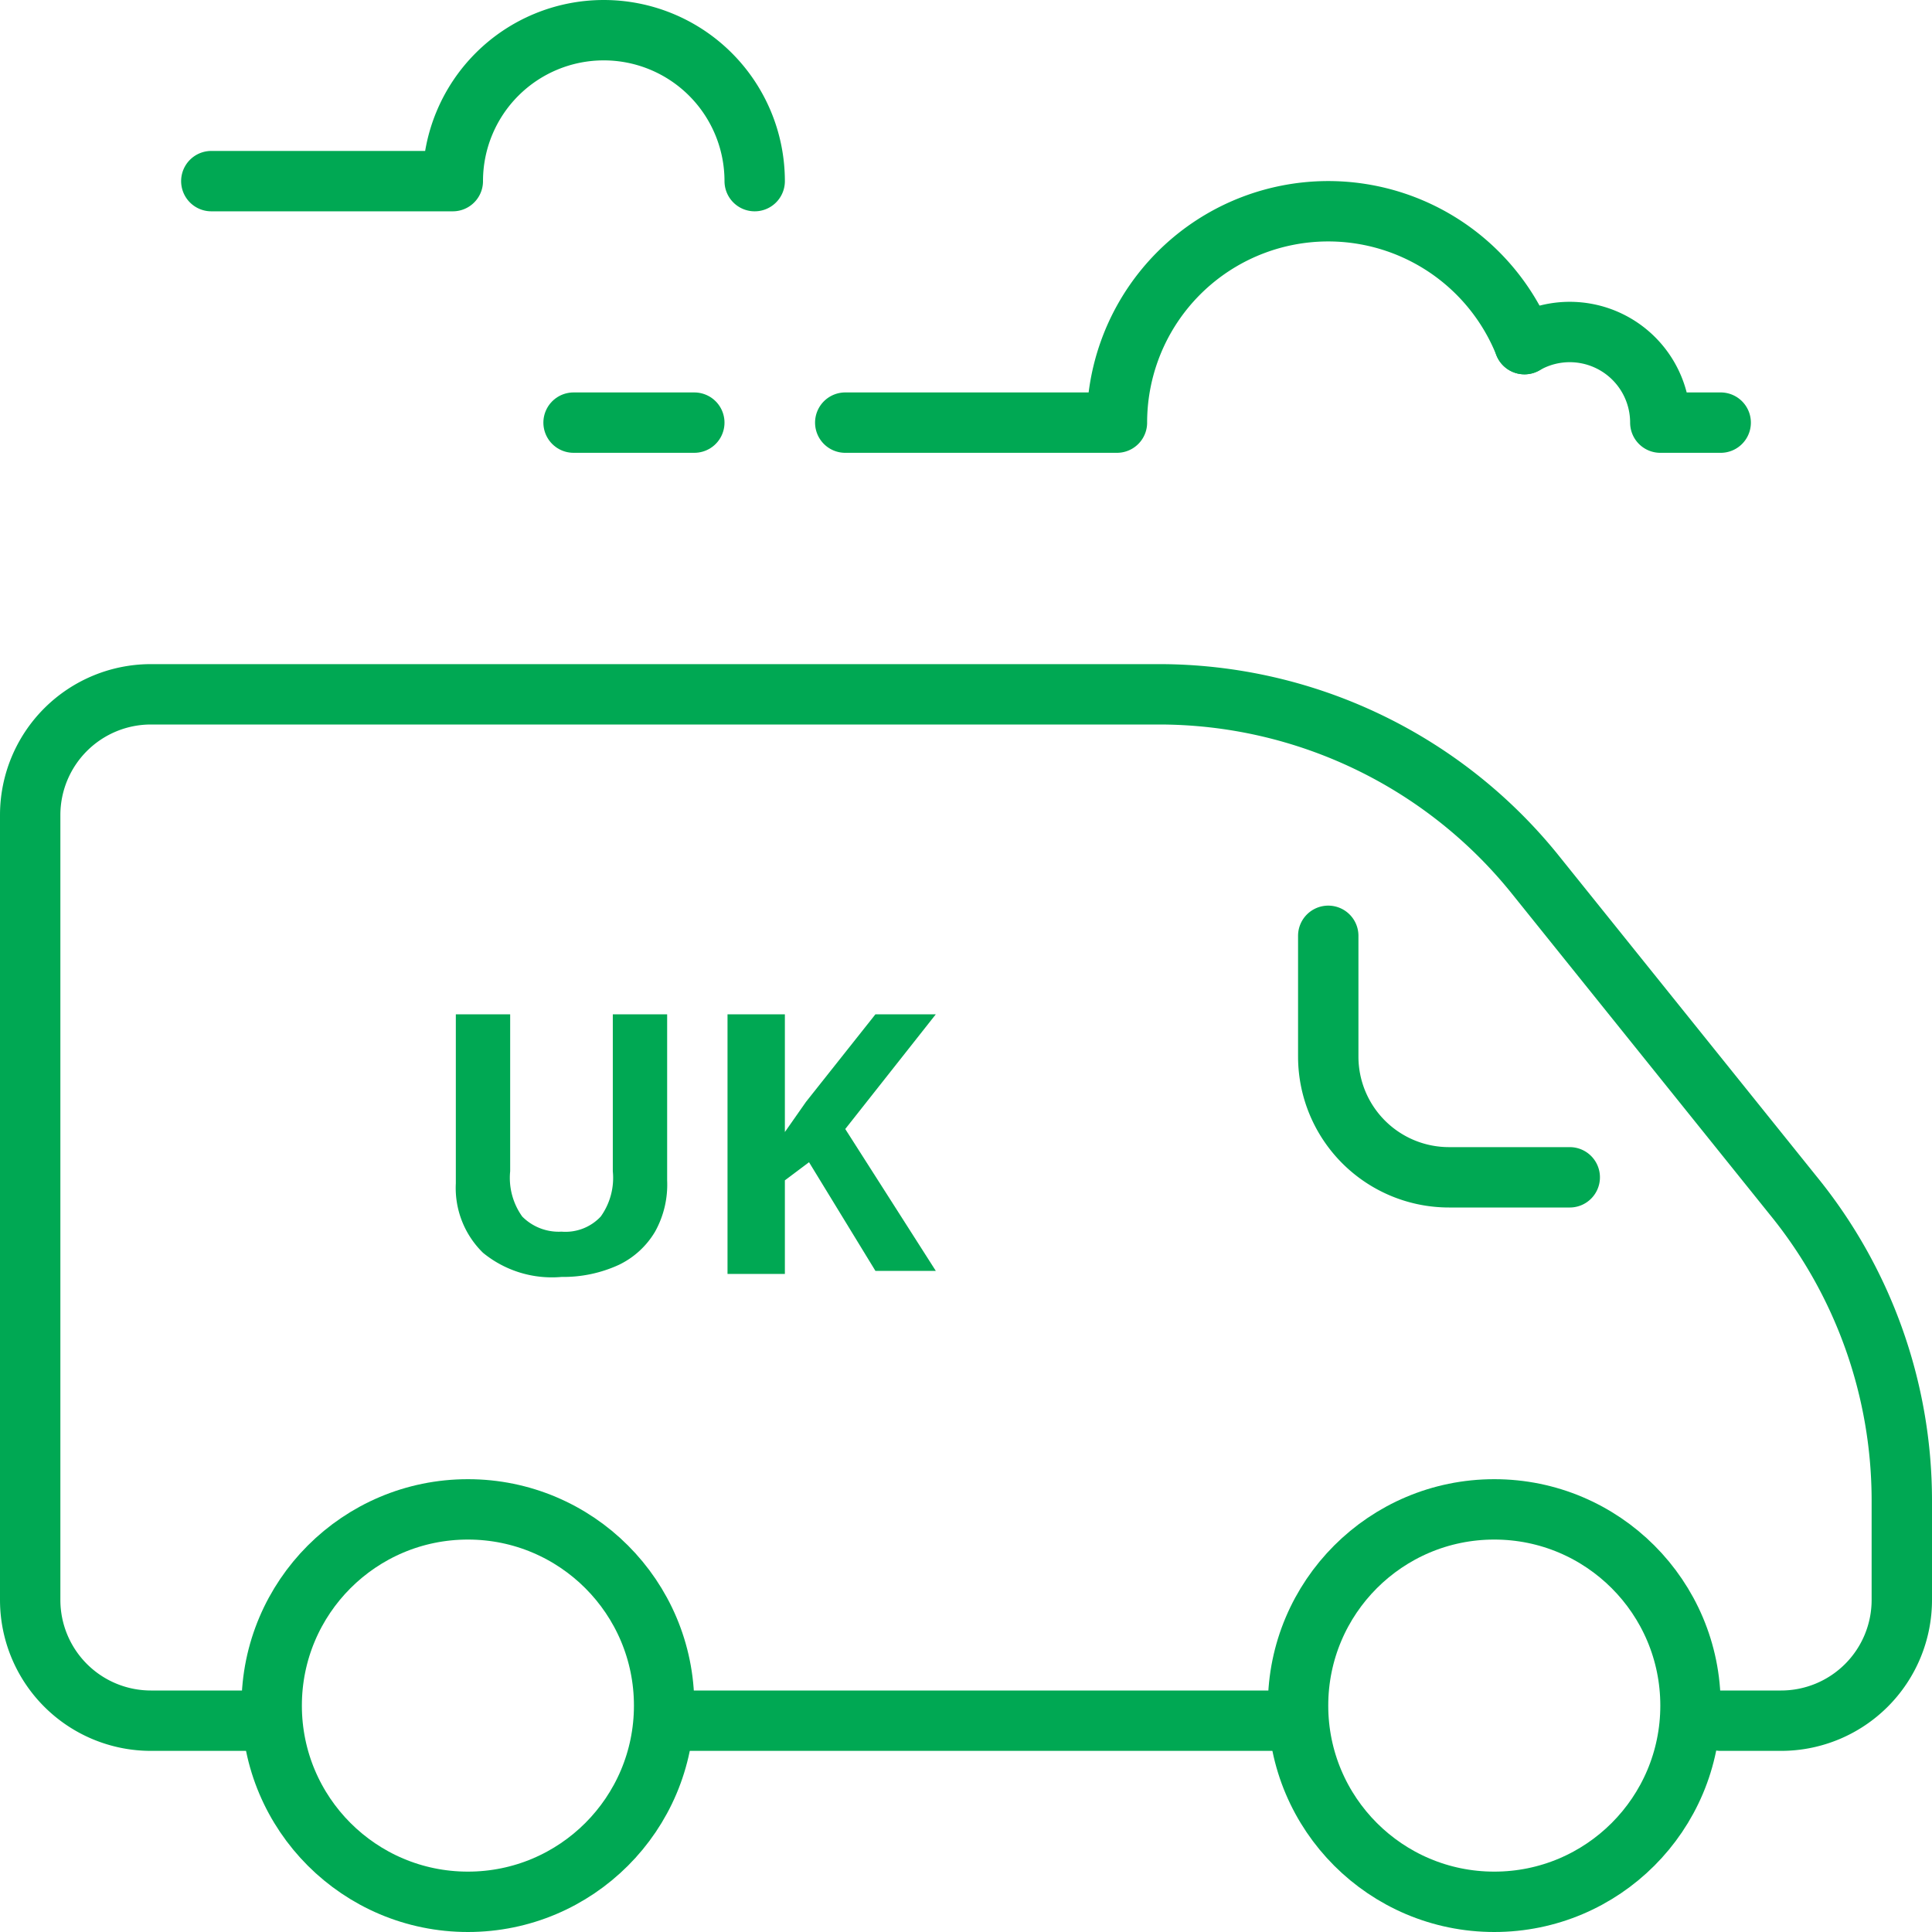 <svg xmlns="http://www.w3.org/2000/svg" xmlns:xlink="http://www.w3.org/1999/xlink" viewBox="0 0 64 64"><defs><clipPath id="a"><rect width="64" height="64" style="fill:none"/></clipPath></defs><title>icon-uk-coverage</title><g style="clip-path:url(#a)"><circle cx="49.5" cy="56.5" r="6.5" style="fill:none;stroke:#00a853;stroke-linecap:round;stroke-linejoin:round;stroke-width:2px"/><circle cx="15.5" cy="56.5" r="6.5" style="fill:none;stroke:#00a853;stroke-linecap:round;stroke-linejoin:round;stroke-width:2px"/><path d="M44,31v4a4,4,0,0,0,4,4h4" style="fill:none;stroke:#00a853;stroke-linecap:round;stroke-linejoin:round;stroke-width:2px"/><path d="M57,57h2a4,4,0,0,0,4-4V49.7a16,16,0,0,0-3.6-10.1L50.8,28.9A16,16,0,0,0,38.4,23H5a4,4,0,0,0-4,4V53a4,4,0,0,0,4,4H9" style="fill:none;stroke:#00a853;stroke-linecap:round;stroke-linejoin:round;stroke-width:2px"/><line x1="22" y1="57" x2="43" y2="57" style="fill:none;stroke:#00a853;stroke-linecap:round;stroke-linejoin:round;stroke-width:2px"/><line x1="23" y1="14" x2="19" y2="14" style="fill:none;stroke:#00a853;stroke-linecap:round;stroke-linejoin:round;stroke-width:2px"/><path d="M50.5,11.4A7,7,0,0,0,37,14H28" style="fill:none;stroke:#00a853;stroke-linecap:round;stroke-linejoin:round;stroke-width:2px"/><path d="M50.5,11.4A3,3,0,0,1,55,14h2" style="fill:none;stroke:#00a853;stroke-linecap:round;stroke-linejoin:round;stroke-width:2px"/><path d="M25,6A5,5,0,0,0,15,6H7" style="fill:none;stroke:#00a853;stroke-linecap:round;stroke-linejoin:round;stroke-width:2px"/><path d="M22.1,33.6v5.5a3.2,3.2,0,0,1-.4,1.7,2.8,2.8,0,0,1-1.2,1.1,4.4,4.4,0,0,1-1.9.4,3.6,3.6,0,0,1-2.6-.8,3,3,0,0,1-.9-2.3V33.6h1.8v5.2a2.2,2.2,0,0,0,.4,1.5,1.7,1.7,0,0,0,1.3.5,1.6,1.6,0,0,0,1.3-.5,2.2,2.2,0,0,0,.4-1.5V33.6h1.8Z" style="fill:#00a853"/><path d="M31,42.1H29l-2.2-3.6-0.8.6v3.1H24.1V33.6H26v3.9l0.7-1L29,33.6h2l-3,3.8Z" style="fill:#00a853"/></g></svg>